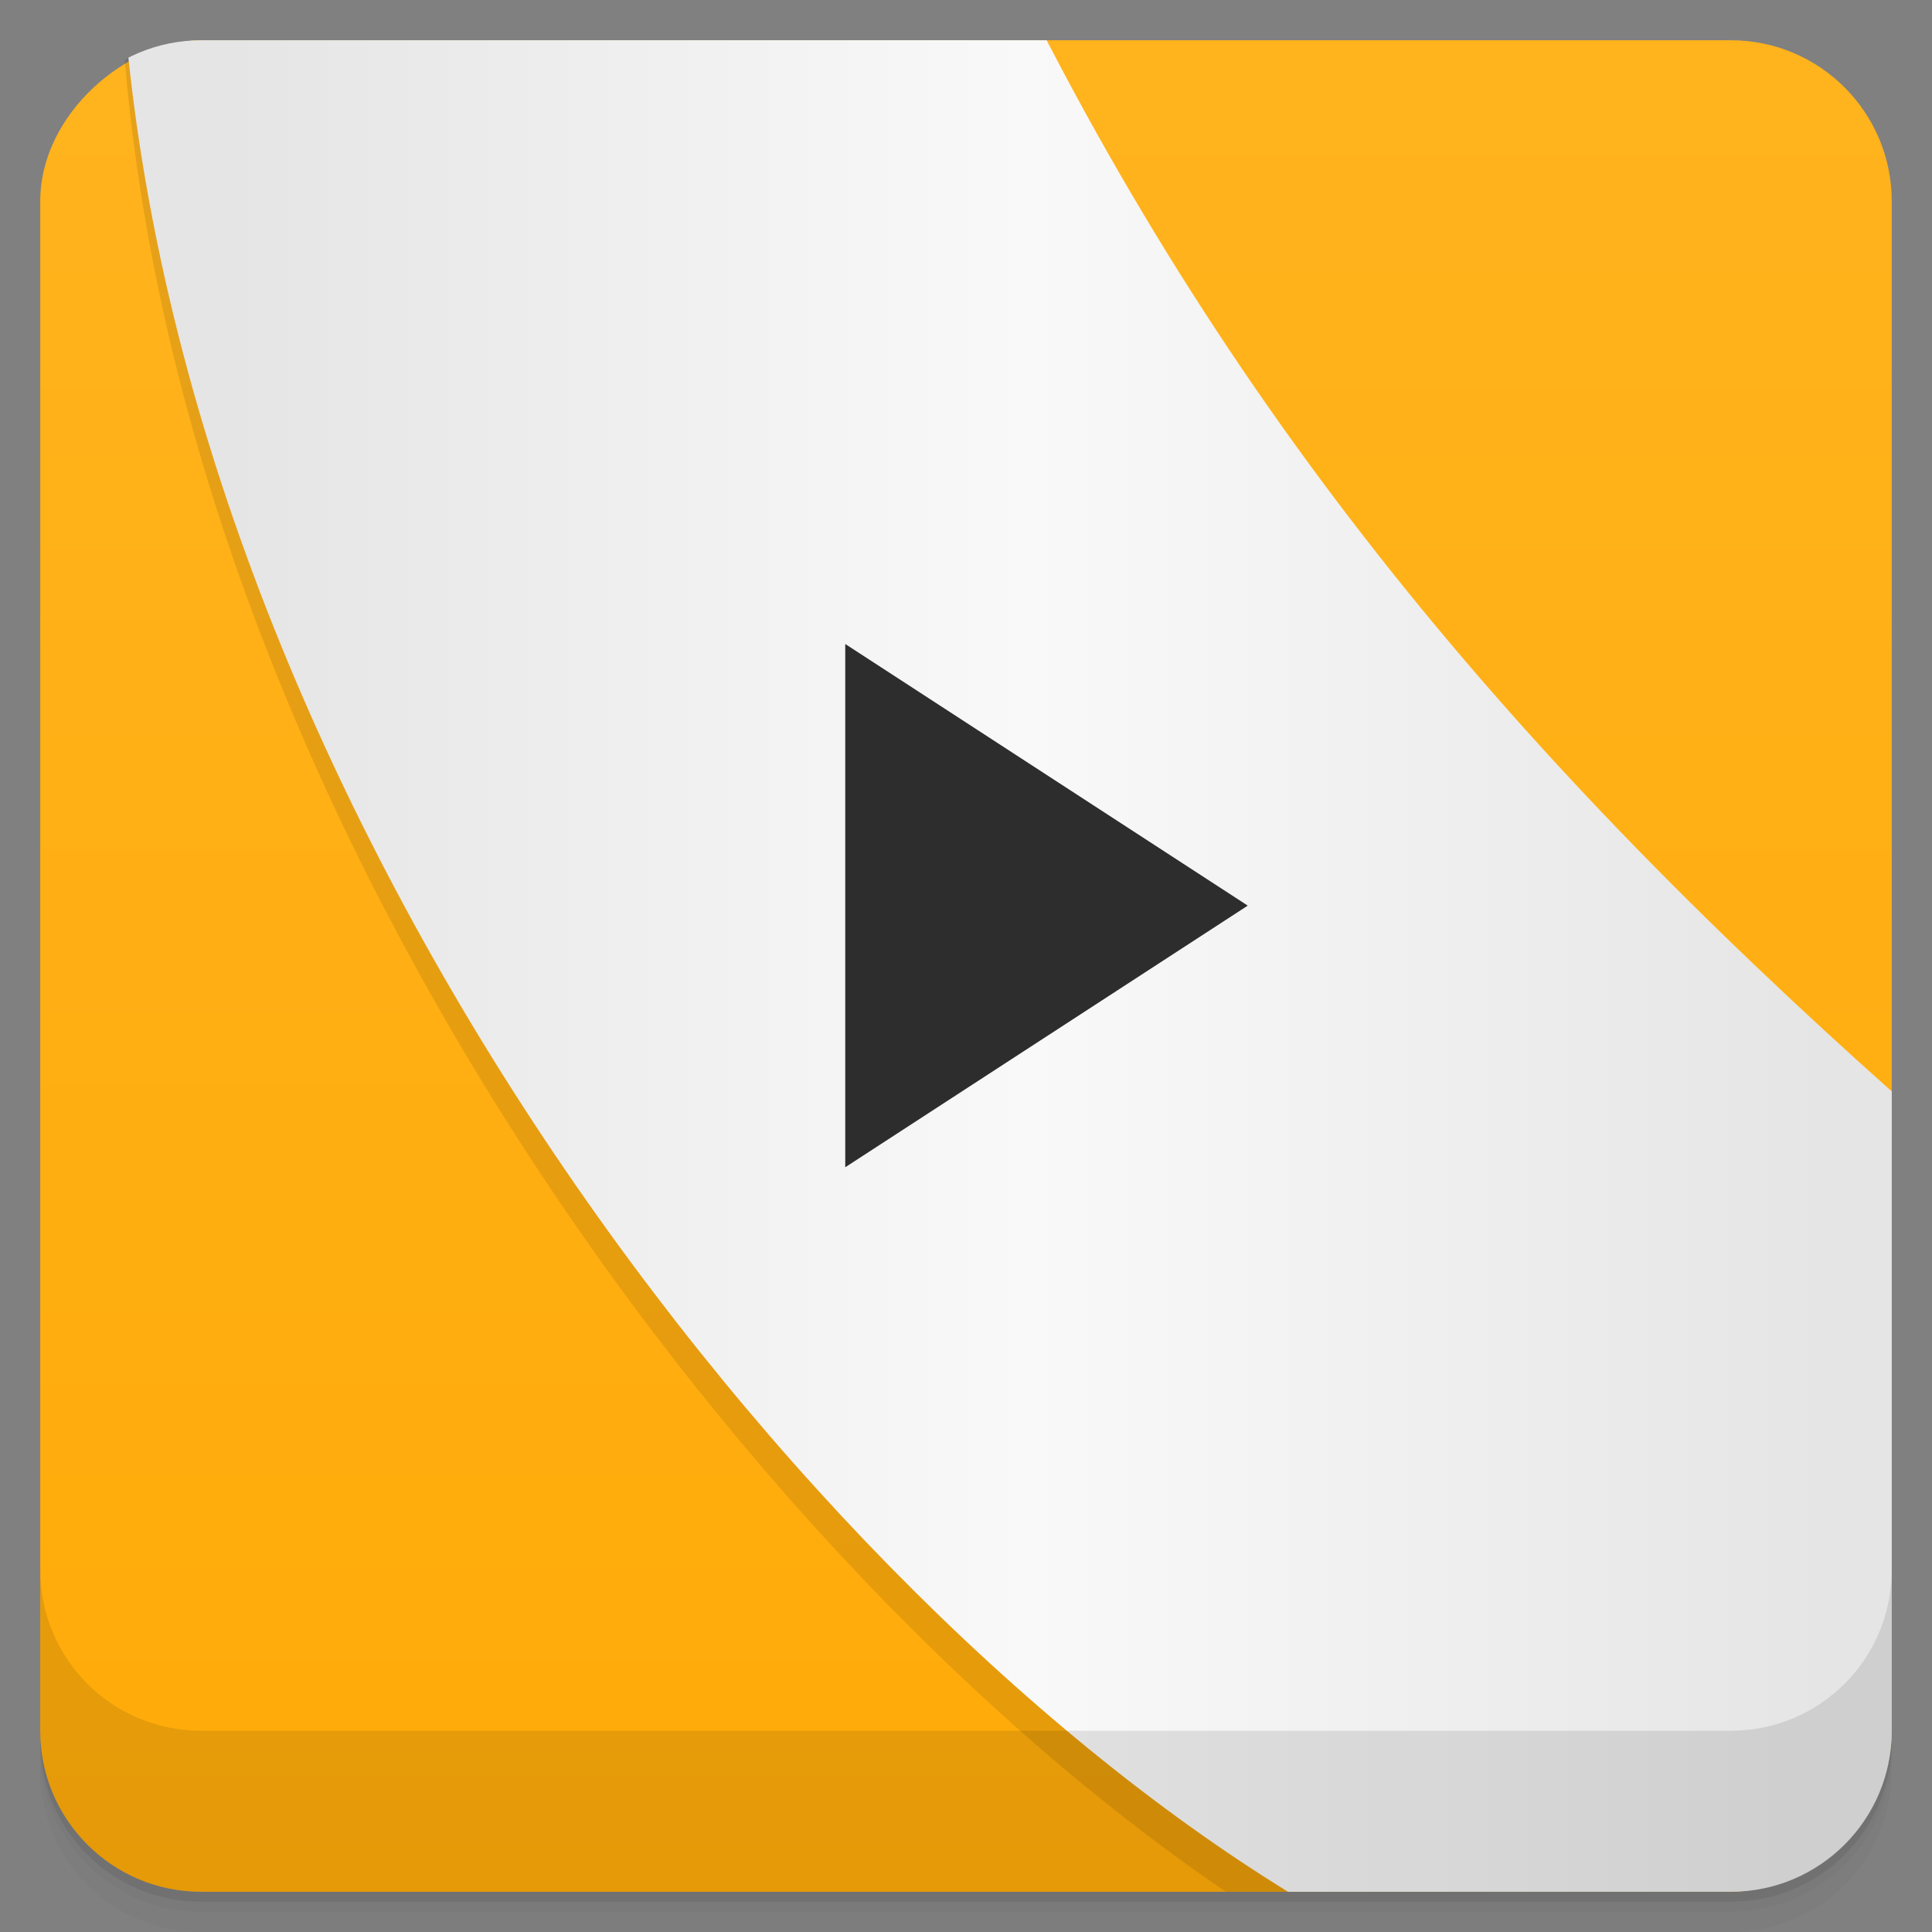 <svg viewBox="0 0 48 48" xmlns="http://www.w3.org/2000/svg">
 <rect x="0" y="0" width="48" height="48" fill="#808080" stroke="none"/>
 <defs>
  <linearGradient id="linearGradient3764" x1="1" x2="47" gradientTransform="translate(-48 .002)" gradientUnits="userSpaceOnUse">
   <stop stop-color="#ffab09" offset="0"/>
   <stop stop-color="#ffb31d" offset="1"/>
  </linearGradient>
  <clipPath id="clipPath-629331056">
   <g transform="translate(0 -1004.4)">
    <rect x="1" y="1005.4" width="46" height="46" rx="4" fill="#1890d0"/>
   </g>
  </clipPath>
  <clipPath id="clipPath-642638411">
   <g transform="translate(0 -1004.4)">
    <rect x="1" y="1005.4" width="46" height="46" rx="4" fill="#1890d0"/>
   </g>
  </clipPath>
  <linearGradient id="linear0" x1="7.781" x2="43.44" gradientTransform="matrix(1.116 0 0 1.116 -3.038 -2.731)" gradientUnits="userSpaceOnUse">
   <stop stop-color="#e5e5e5" offset="0"/>
   <stop stop-color="#f9f9f9" offset=".5"/>
   <stop stop-color="#e5e5e5" offset="1"/>
  </linearGradient>
 </defs>
 <g>
  <path d="m1 43v0.25c0 2.216 1.784 4 4 4h38c2.216 0 4-1.784 4-4v-0.25c0 2.216-1.784 4-4 4h-38c-2.216 0-4-1.784-4-4zm0 0.5v0.5c0 2.216 1.784 4 4 4h38c2.216 0 4-1.784 4-4v-0.5c0 2.216-1.784 4-4 4h-38c-2.216 0-4-1.784-4-4z" opacity=".02"/>
  <path d="m1 43.25v0.25c0 2.216 1.784 4 4 4h38c2.216 0 4-1.784 4-4v-0.25c0 2.216-1.784 4-4 4h-38c-2.216 0-4-1.784-4-4z" opacity=".05"/>
  <path d="m1 43v0.25c0 2.216 1.784 4 4 4h38c2.216 0 4-1.784 4-4v-0.25c0 2.216-1.784 4-4 4h-38c-2.216 0-4-1.784-4-4z" opacity=".1"/>
 </g>
 <g>
  <rect transform="rotate(-90)" x="-47" y="1" width="46" height="46" rx="4" fill="url(#linearGradient3764)"/>
 </g>
 <g>
  <g clip-path="url(#clipPath-629331056)">
   <g opacity=".1">
    <g>
     <path d="m3 0c1 20 16 40 29 48h16v-19c-9.898-8.676-17.313-17.289-23-29h-22" fill-rule="evenodd"/>
     <path d="m21 17v13l10-6.5m-10-6.5"/>
    </g>
   </g>
  </g>
 </g>
 <g>
  <g clip-path="url(#clipPath-642638411)">
   <g transform="translate(0,-1)">
    <g>
     <path d="m3 0c1 20 16 40 29 48h16v-19c-9.898-8.676-17.313-17.289-23-29h-22" fill="url(#linear0)" fill-rule="evenodd"/>
     <path d="m21 17v13l10-6.5m-10-6.5" fill="#2d2d2d"/>
    </g>
   </g>
  </g>
 </g>
 <g>
  <g transform="translate(0 -1004.4)">
   <path d="m1 1043.4v4c0 2.216 1.784 4 4 4h38c2.216 0 4-1.784 4-4v-4c0 2.216-1.784 4-4 4h-38c-2.216 0-4-1.784-4-4z" opacity=".1"/>
  </g>
 </g>
</svg>
